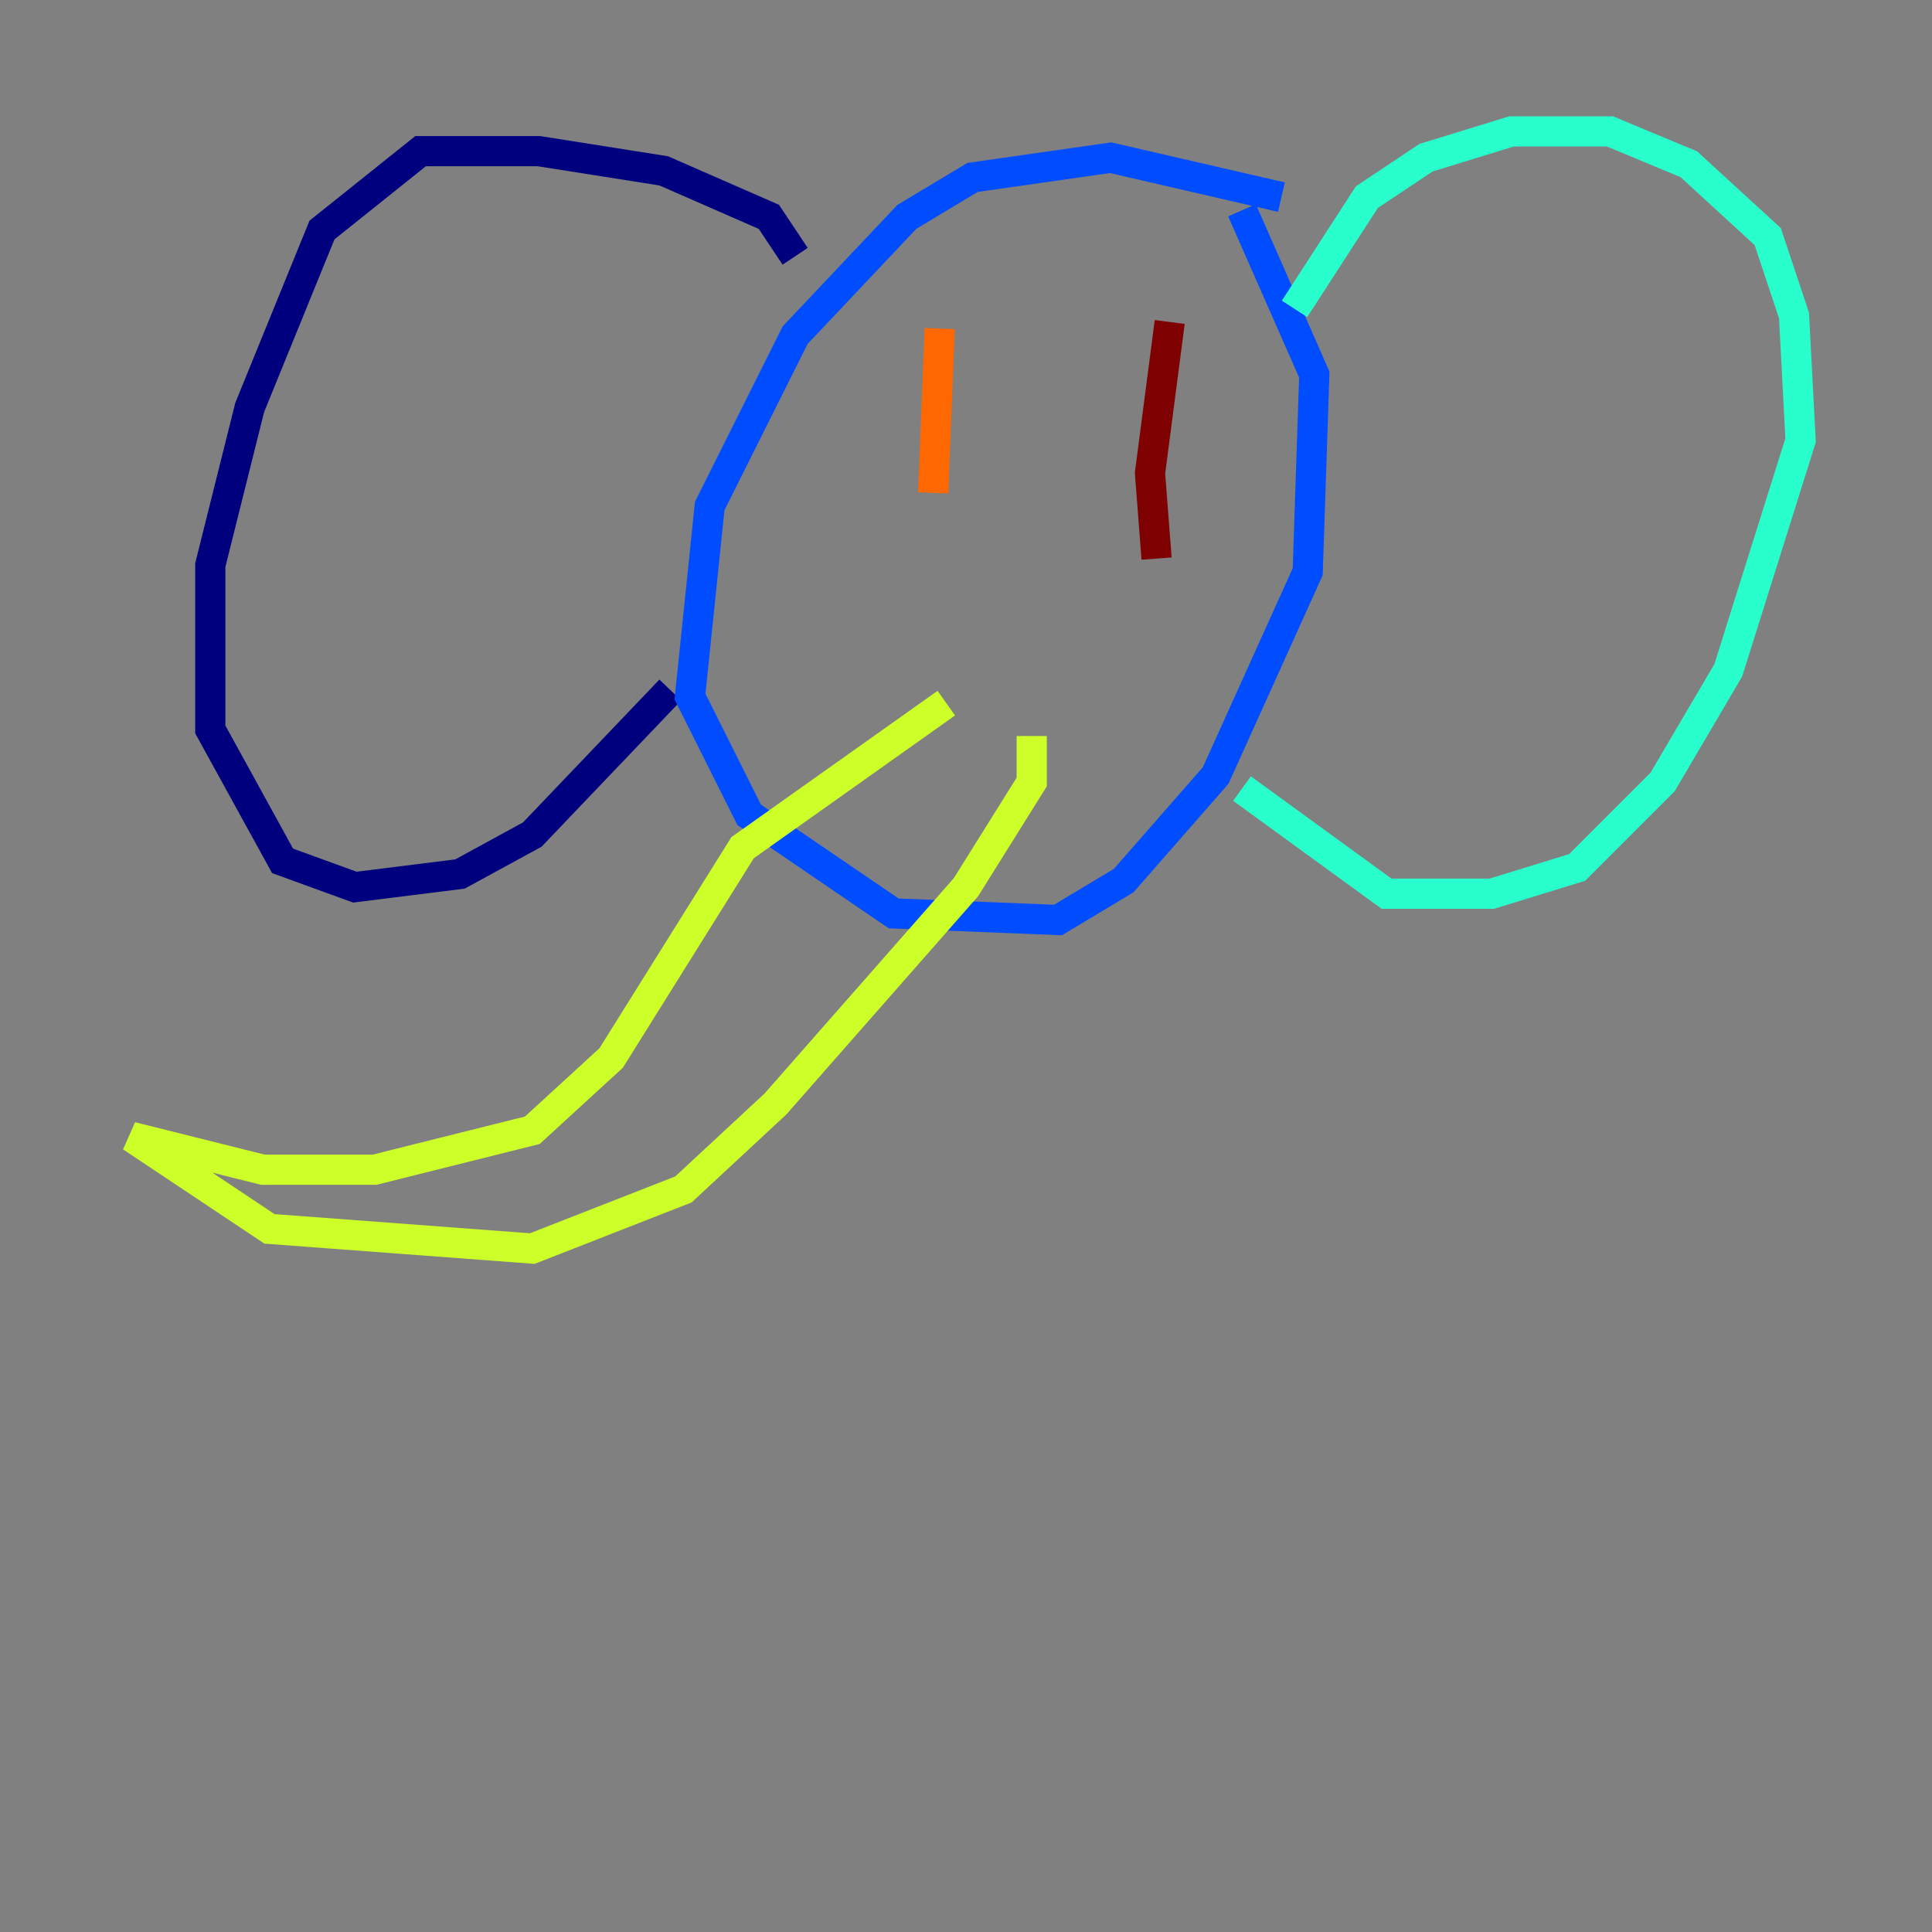 <?xml version="1.0" encoding="utf-8" ?>
<svg baseProfile="tiny" height="128" version="1.2" viewBox="0,0,128,128" width="128" xmlns="http://www.w3.org/2000/svg" xmlns:ev="http://www.w3.org/2001/xml-events" xmlns:xlink="http://www.w3.org/1999/xlink"><rect x="0" y="0" width="128" height="128" fill="#808080" stroke="none"/><defs /><polyline fill="none" points="52.68,16.98 50.939,14.367 43.973,11.32 35.701,10.014 27.864,10.014 21.333,15.238 16.544,26.993 13.932,37.442 13.932,48.327 18.721,57.034 23.51,58.776 30.476,57.905 35.265,55.292 44.408,45.714" stroke="#00007f" stroke-width="2" /><polyline fill="none" points="84.898,13.061 73.578,10.449 64.435,11.755 60.082,14.367 52.68,22.204 47.02,33.524 45.714,46.15 49.633,53.986 59.211,60.517 70.095,60.952 74.449,58.34 80.544,51.374 86.639,37.878 87.075,24.816 82.286,13.932" stroke="#004cff" stroke-width="2" /><polyline fill="none" points="85.769,20.463 90.558,13.061 94.476,10.449 100.136,8.707 106.667,8.707 111.891,10.884 117.116,15.674 118.857,20.898 119.293,29.17 114.503,44.408 110.15,51.809 104.49,57.469 98.83,59.211 91.864,59.211 82.286,52.245" stroke="#29ffcd" stroke-width="2" /><polyline fill="none" points="62.694,46.585 49.197,56.163 40.49,70.095 35.265,74.884 24.816,77.497 17.415,77.497 8.707,75.32 17.85,81.415 35.265,82.721 45.279,78.803 51.374,73.143 64.0,58.776 68.354,51.809 68.354,48.762" stroke="#cdff29" stroke-width="2" /><polyline fill="none" points="62.258,21.769 61.823,32.653" stroke="#ff6700" stroke-width="2" /><polyline fill="none" points="77.497,21.333 76.191,31.347 76.626,37.007" stroke="#7f0000" stroke-width="2" /></svg>